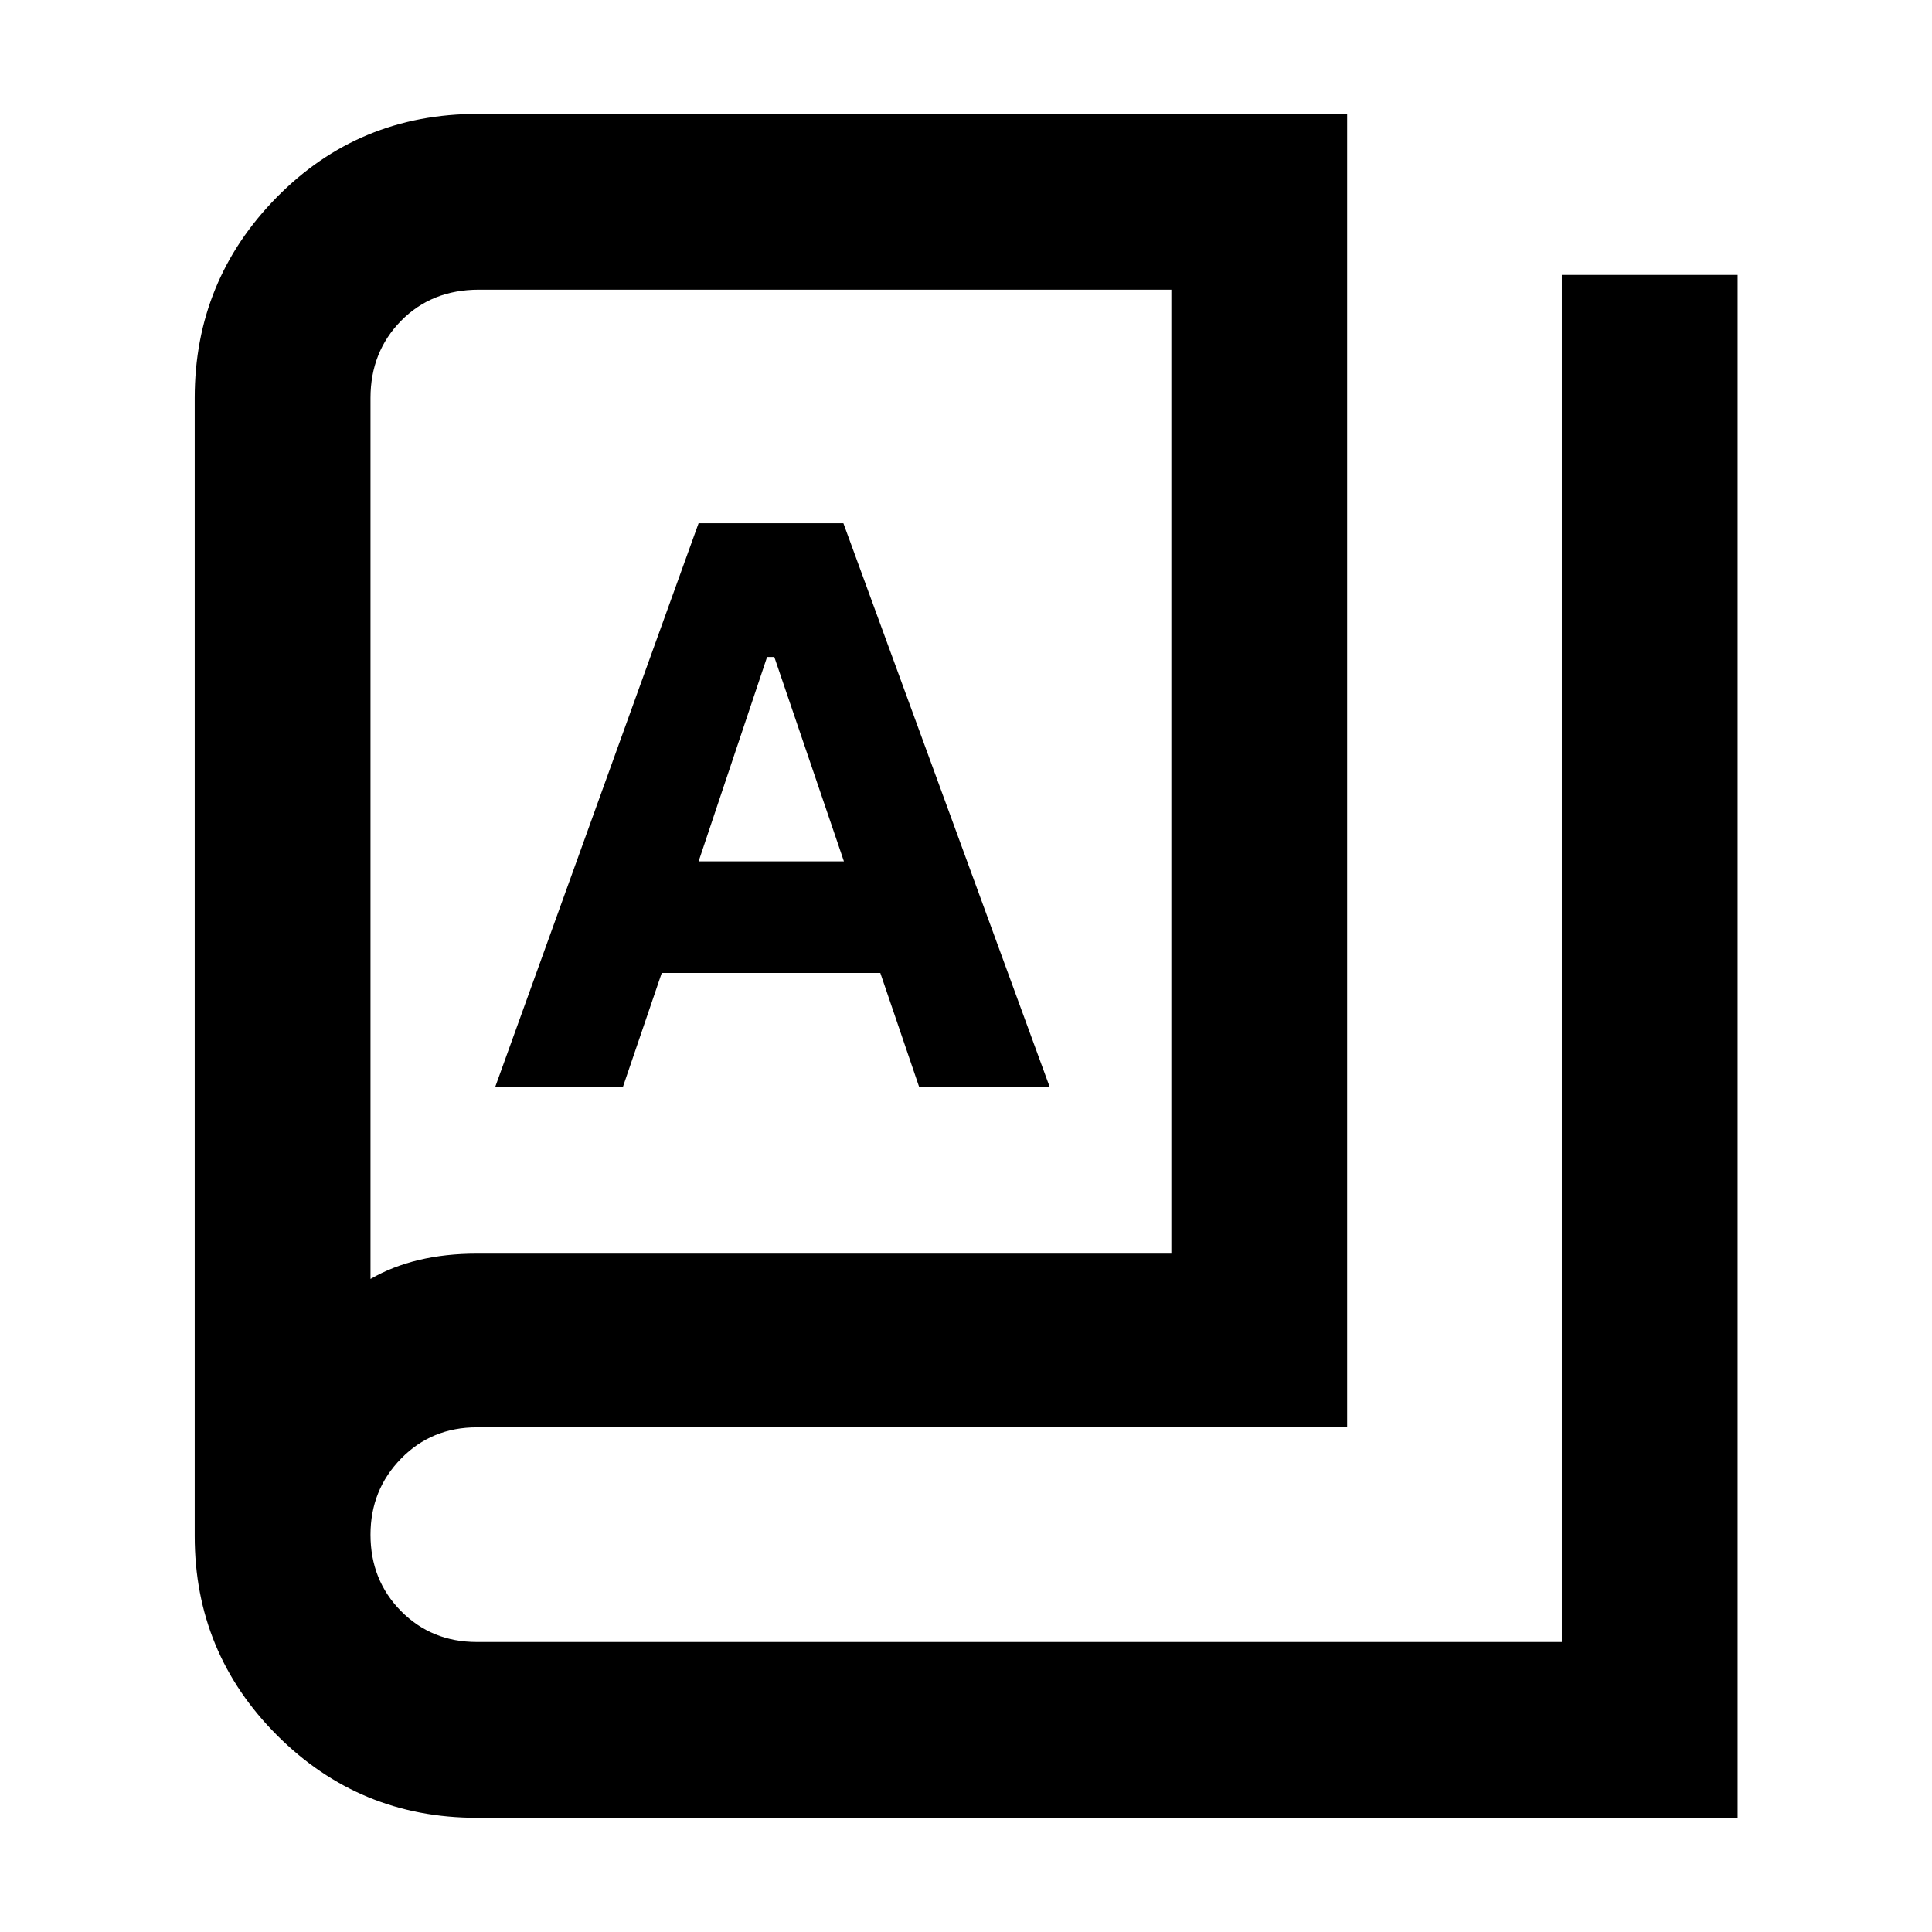 <svg xmlns="http://www.w3.org/2000/svg" height="40" viewBox="0 -960 960 960" width="40"><path d="M236.96-56.75q-58.31 0-99.26-40.96t-40.95-99.01v-565.53q0-58.3 40.77-99.73 40.76-41.43 99.9-41.43h431.97v652.64H236.96q-22.47 0-37.66 15.53-15.2 15.54-15.2 37.81 0 22.66 15.2 38 15.19 15.33 37.66 15.33h539.1v-679.31h87.35v766.66H236.96Zm0-280.33h345.08v-478.98H237.96q-23.45 0-38.65 15.45-15.21 15.46-15.21 38.36v437.76q10.84-6.29 24.09-9.44 13.24-3.15 28.77-3.15ZM246.1-420h63.45l19.27-56.55h108.6L456.69-420h64.86L419.08-700h-71.96L246.1-420Zm101.04-112 34.02-101.55h3.59L419.34-532h-72.2ZM184.1-324.49v-491.57 491.57Z"/></svg>